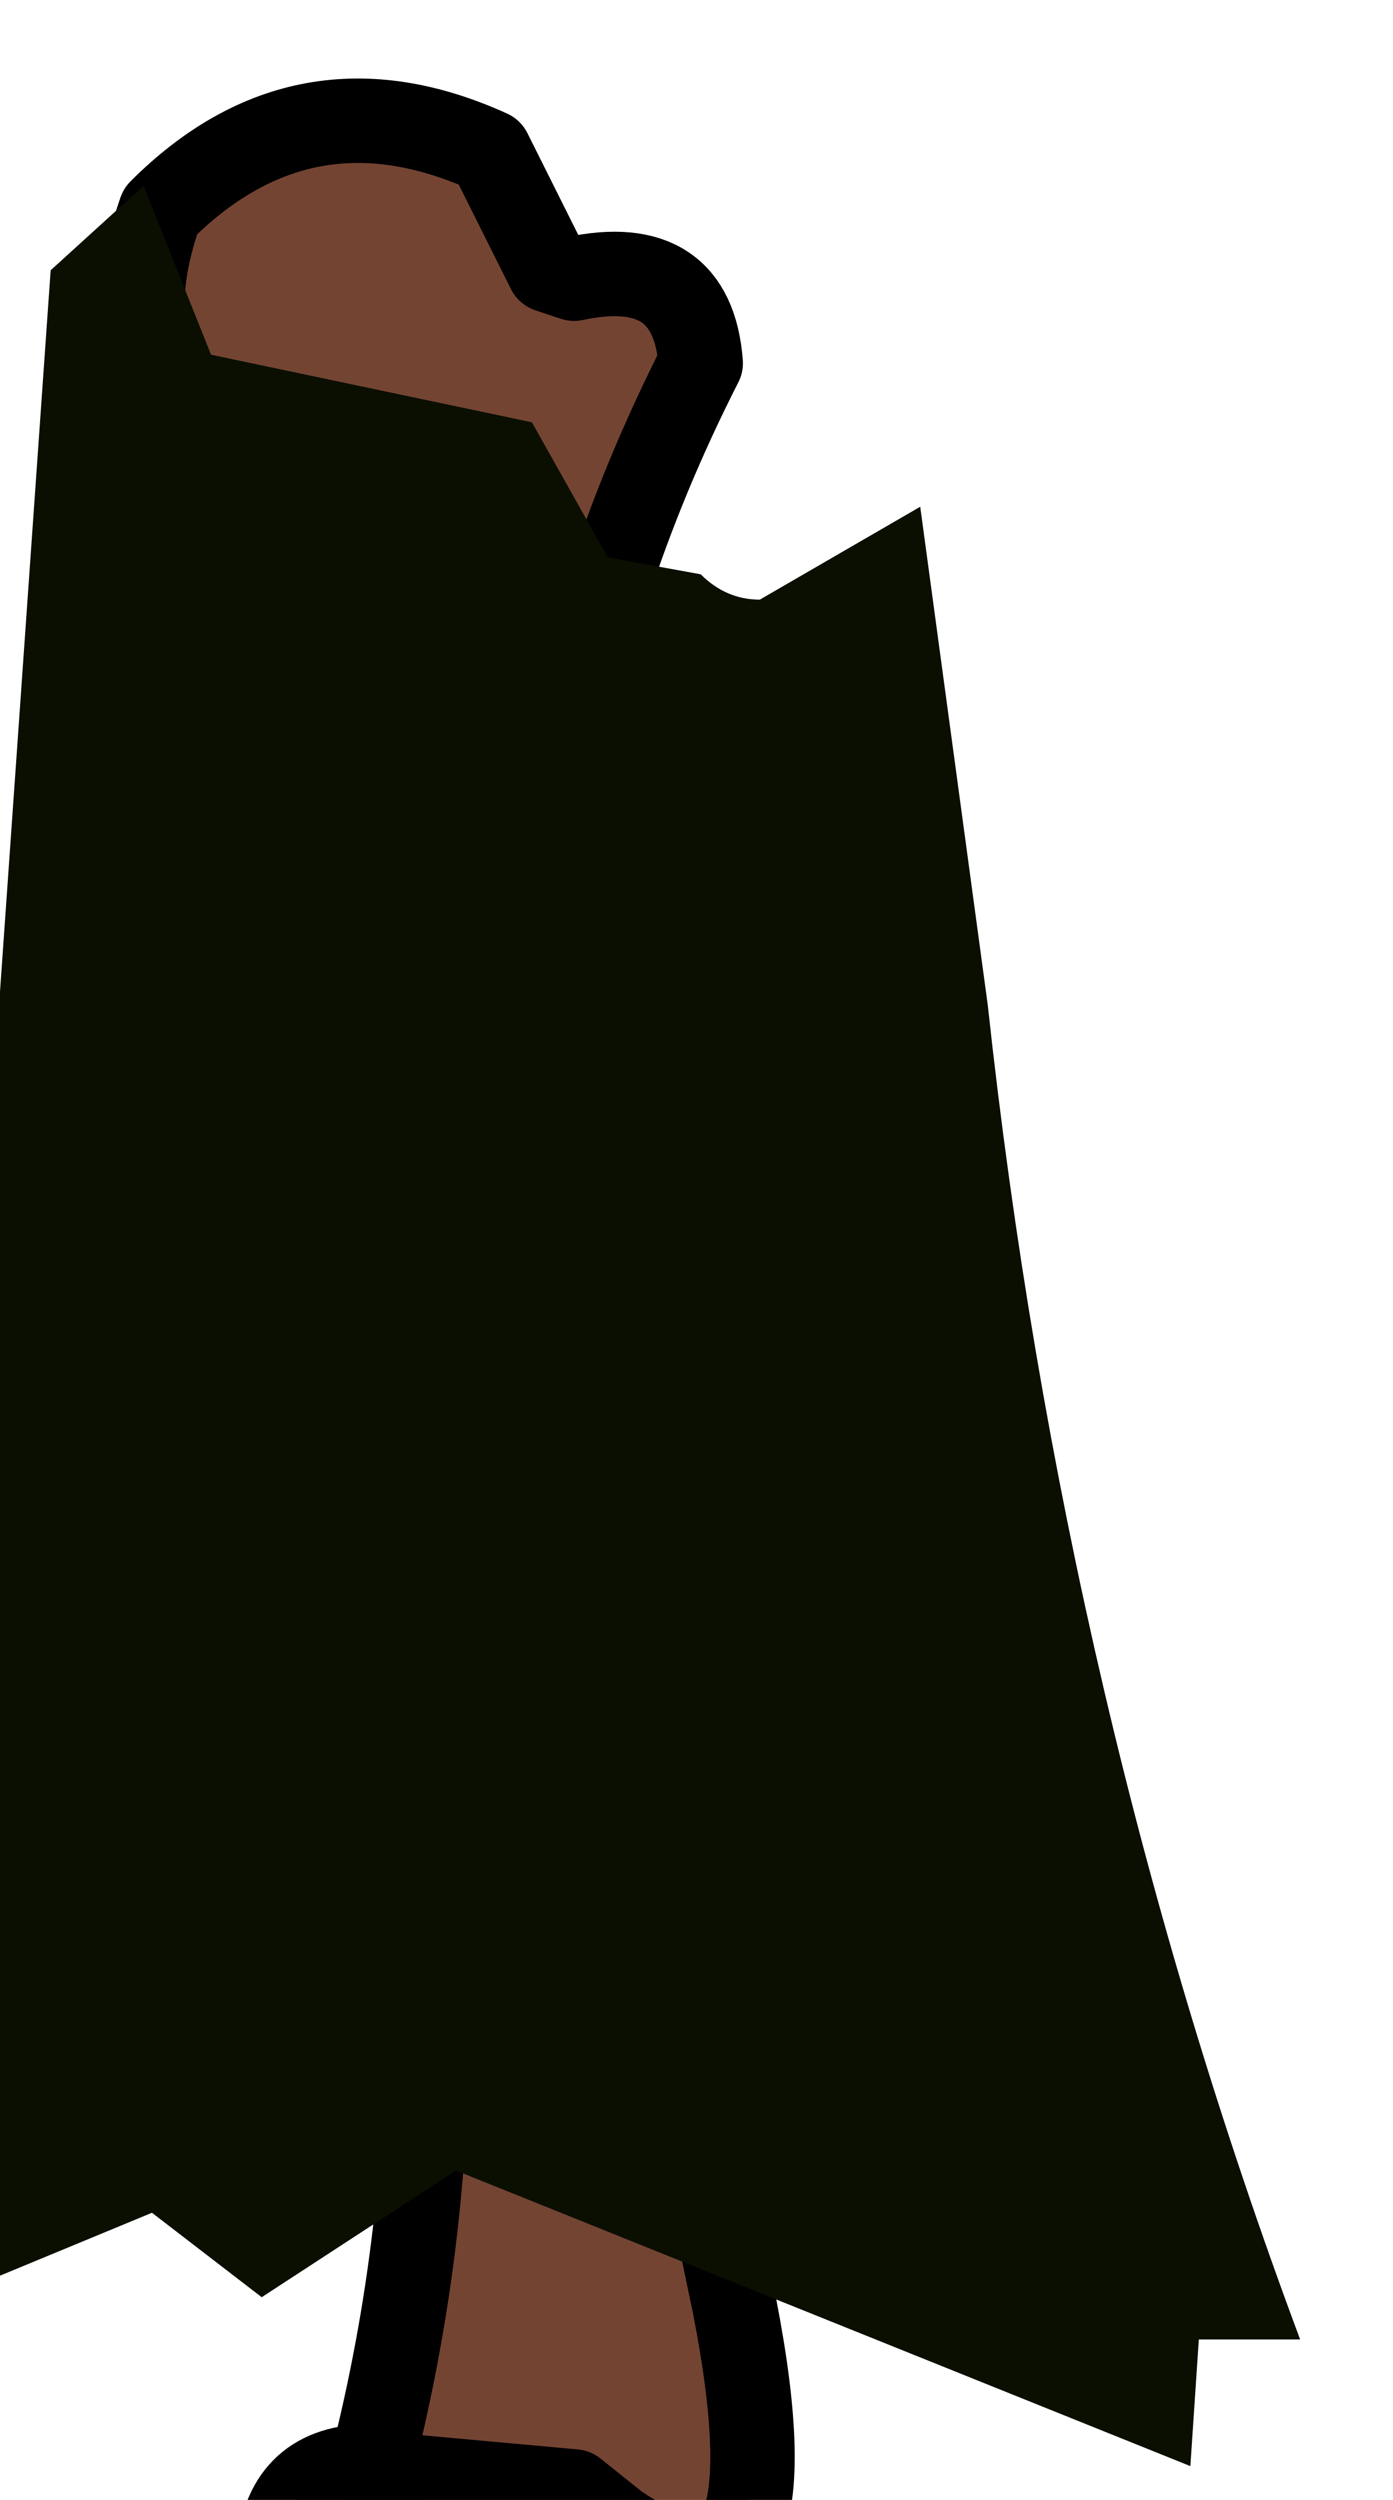 <?xml version="1.0" encoding="UTF-8" standalone="no"?>
<svg xmlns:xlink="http://www.w3.org/1999/xlink" height="14.8px" width="8.25px" xmlns="http://www.w3.org/2000/svg">
  <g transform="matrix(1.0, 0.0, 0.0, 1.0, 0.0, 0.0)">
    <path d="M1.65 2.6 Q0.55 2.4 0.95 1.25 1.8 0.4 2.9 0.9 L3.25 1.6 3.4 1.65 Q4.1 1.5 4.15 2.15 2.8 4.8 3.3 7.85 3.75 10.8 4.35 13.65 4.75 15.7 3.65 14.95 L3.4 14.75 2.3 14.65 3.4 14.75 3.65 14.95 Q3.05 15.9 1.8 15.25 L1.65 15.1 Q1.7 14.6 2.2 14.6 2.9 11.85 2.1 9.05 1.25 6.1 1.55 3.15 L1.65 2.6 M2.3 14.65 L2.2 14.6 2.3 14.65" fill="#744433" fill-rule="evenodd" stroke="none"/>
    <path d="M3.65 14.95 Q4.75 15.7 4.35 13.65 3.75 10.8 3.3 7.85 2.8 4.8 4.15 2.15 4.1 1.5 3.4 1.65 L3.25 1.6 2.9 0.9 Q1.8 0.4 0.95 1.25 0.55 2.4 1.65 2.6 M2.3 14.65 L3.4 14.75 3.65 14.95 Q3.05 15.9 1.8 15.25 L1.65 15.1 Q1.7 14.6 2.2 14.6" fill="none" stroke="#000000" stroke-linecap="round" stroke-linejoin="round" stroke-width="0.5"/>
    <path d="M1.65 2.6 L1.55 3.15 Q1.25 6.1 2.1 9.05 2.9 11.85 2.2 14.6 L2.3 14.65" fill="none" stroke="#000000" stroke-linecap="round" stroke-linejoin="round" stroke-width="0.5"/>
    <path d="M5.45 3.0 L5.85 5.95 Q6.3 10.1 7.7 13.85 L7.1 13.85 7.05 14.6 2.7 12.85 1.55 13.6 0.9 13.1 -0.55 13.7 0.3 1.6 0.85 1.1 1.25 2.1 3.15 2.5 3.6 3.3 4.15 3.4 Q4.3 3.55 4.5 3.55 L5.45 3.0" fill="#0a0f02" fill-rule="evenodd" stroke="none"/>
  </g>
</svg>
